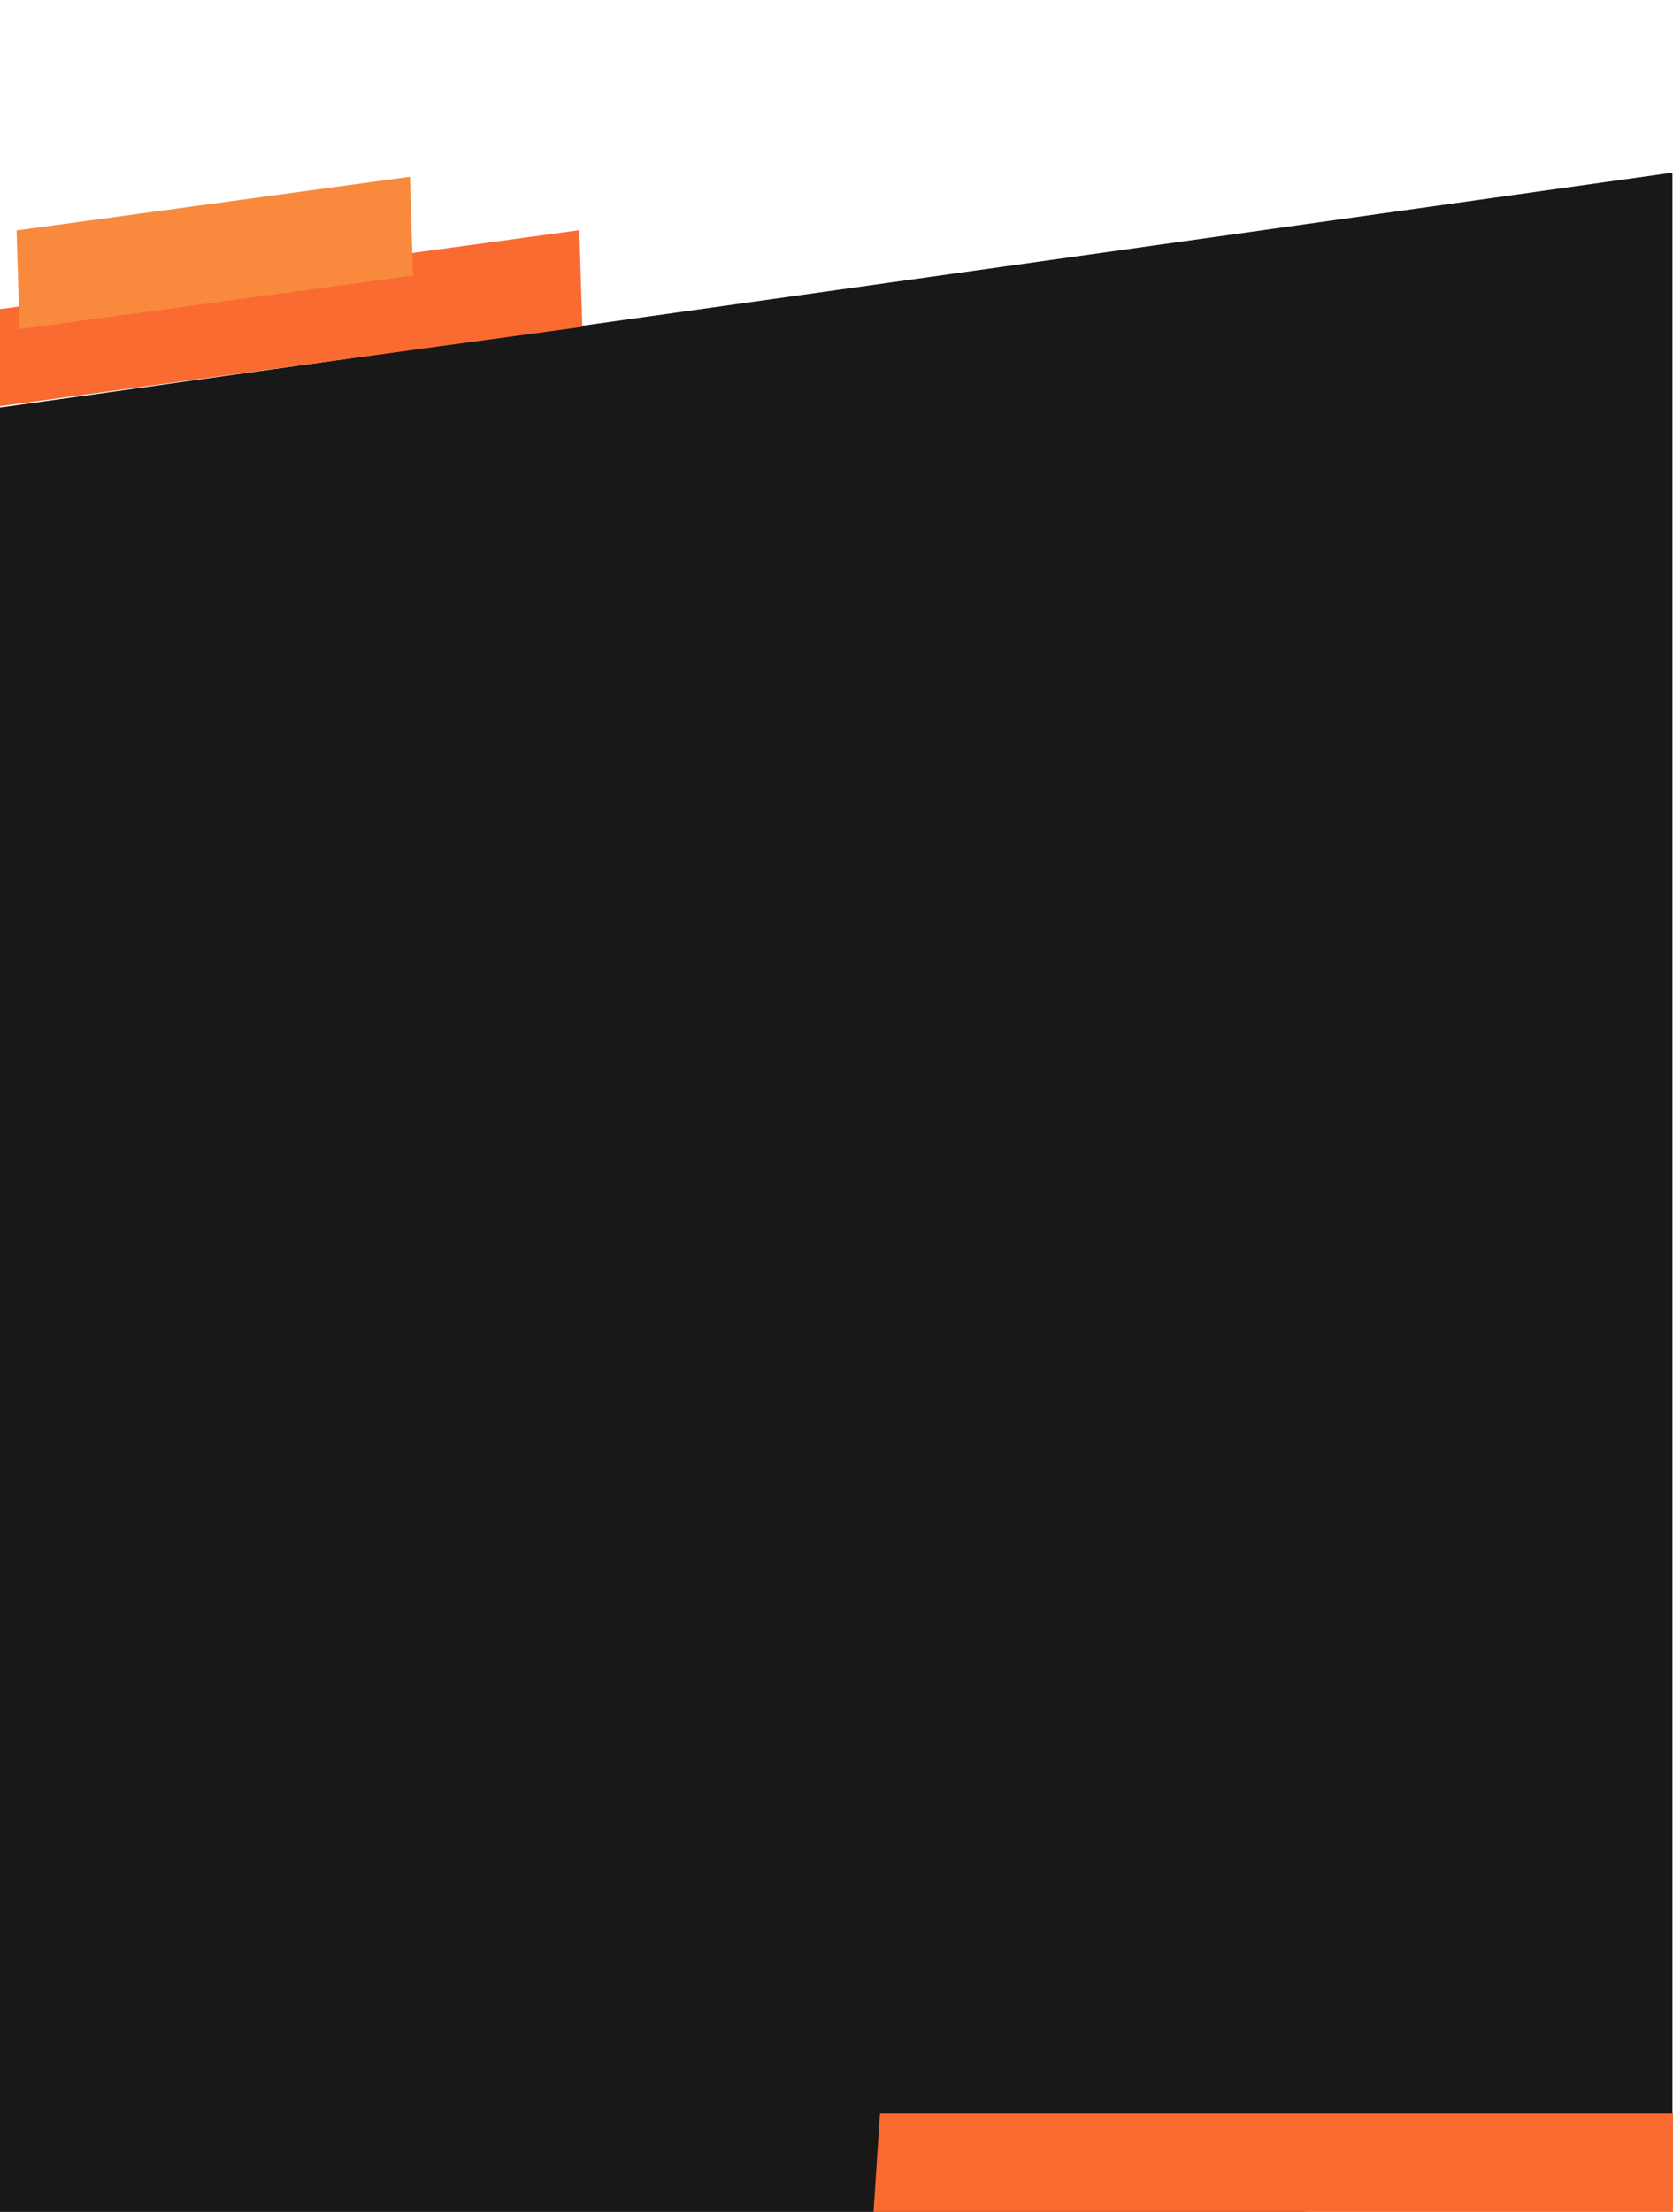 <svg width="678" height="896" viewBox="0 0 678 896" fill="none" xmlns="http://www.w3.org/2000/svg">
<g clip-path="url(#clip0_346_904)">
<rect width="684.629" height="805.076" transform="matrix(0.99 -0.139 0 1 0 165.094)" fill="#181818"/>
<rect width="493.436" height="39.165" transform="matrix(0.991 -0.135 0.031 1 -254.223 159.852)" fill="#F96B31"/>
<rect width="160.881" height="40" transform="matrix(0.991 -0.135 0.031 1 6.707 93.328)" fill="#F9893D"/>
<path d="M356.632 856L679 856V896L354 896L356.632 856Z" fill="#F96B31"/>
</g>
<defs>
<clipPath id="clip0_346_904">
<rect width="678" height="896" fill="white"/>
</clipPath>
</defs>
</svg>
